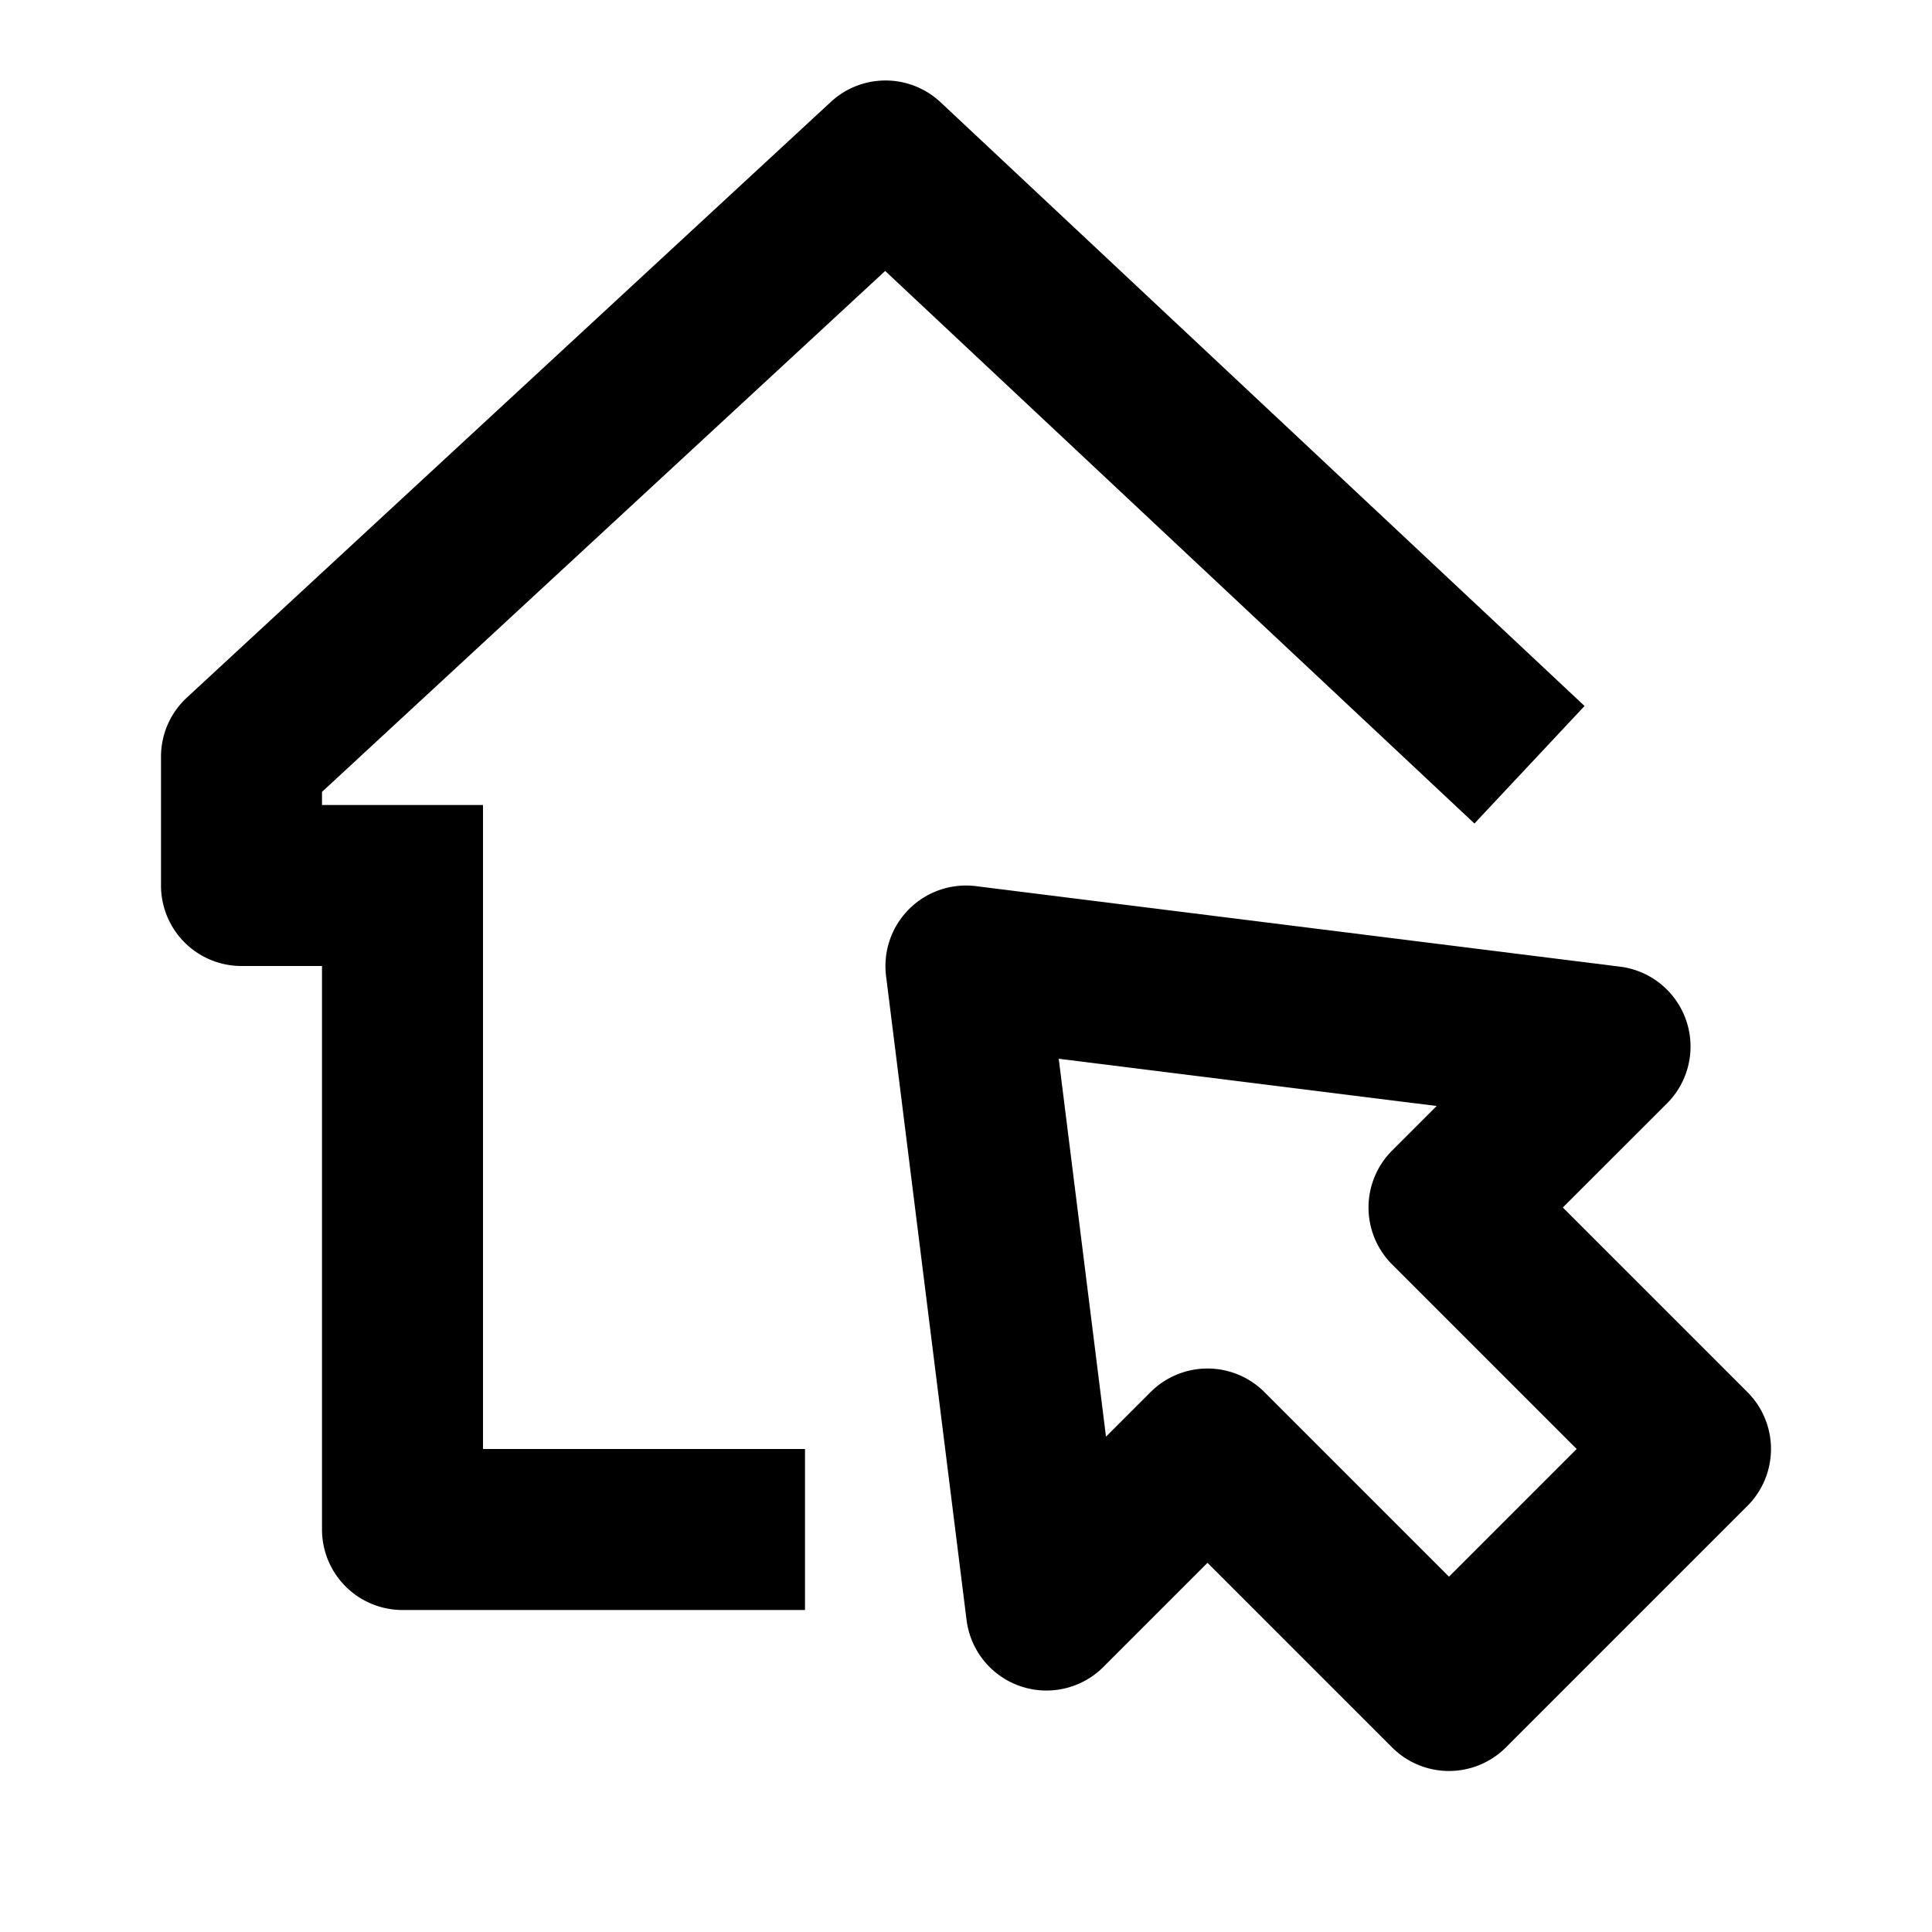 <svg xmlns="http://www.w3.org/2000/svg" width="24" height="24" fill="currentColor" viewBox="0 0 24 24">
  <path d="M10.321 1.266a1 1 0 011.363.004l8 7.5-1.368 1.46-7.32-6.864L4 9.837V10h2v8h4v2H5a1 1 0 01-1-1v-7H3a1 1 0 01-1-1V9.4a1 1 0 01.321-.734l8-7.4z"/>
  <path fill-rule="evenodd" d="M11.293 11.293a1 1 0 01.831-.285l8 1a1 1 0 01.583 1.7L19.414 15l2.293 2.293a1 1 0 010 1.414l-3 3a1 1 0 01-1.414 0L15 19.414l-1.293 1.293a1 1 0 01-1.7-.583l-1-8a1 1 0 01.286-.831zm1.859 1.859l.587 4.695.554-.554a1 1 0 011.414 0L18 19.586 19.586 18l-2.293-2.293a1 1 0 010-1.414l.554-.554-4.695-.587z" clip-rule="evenodd"/>
</svg>
